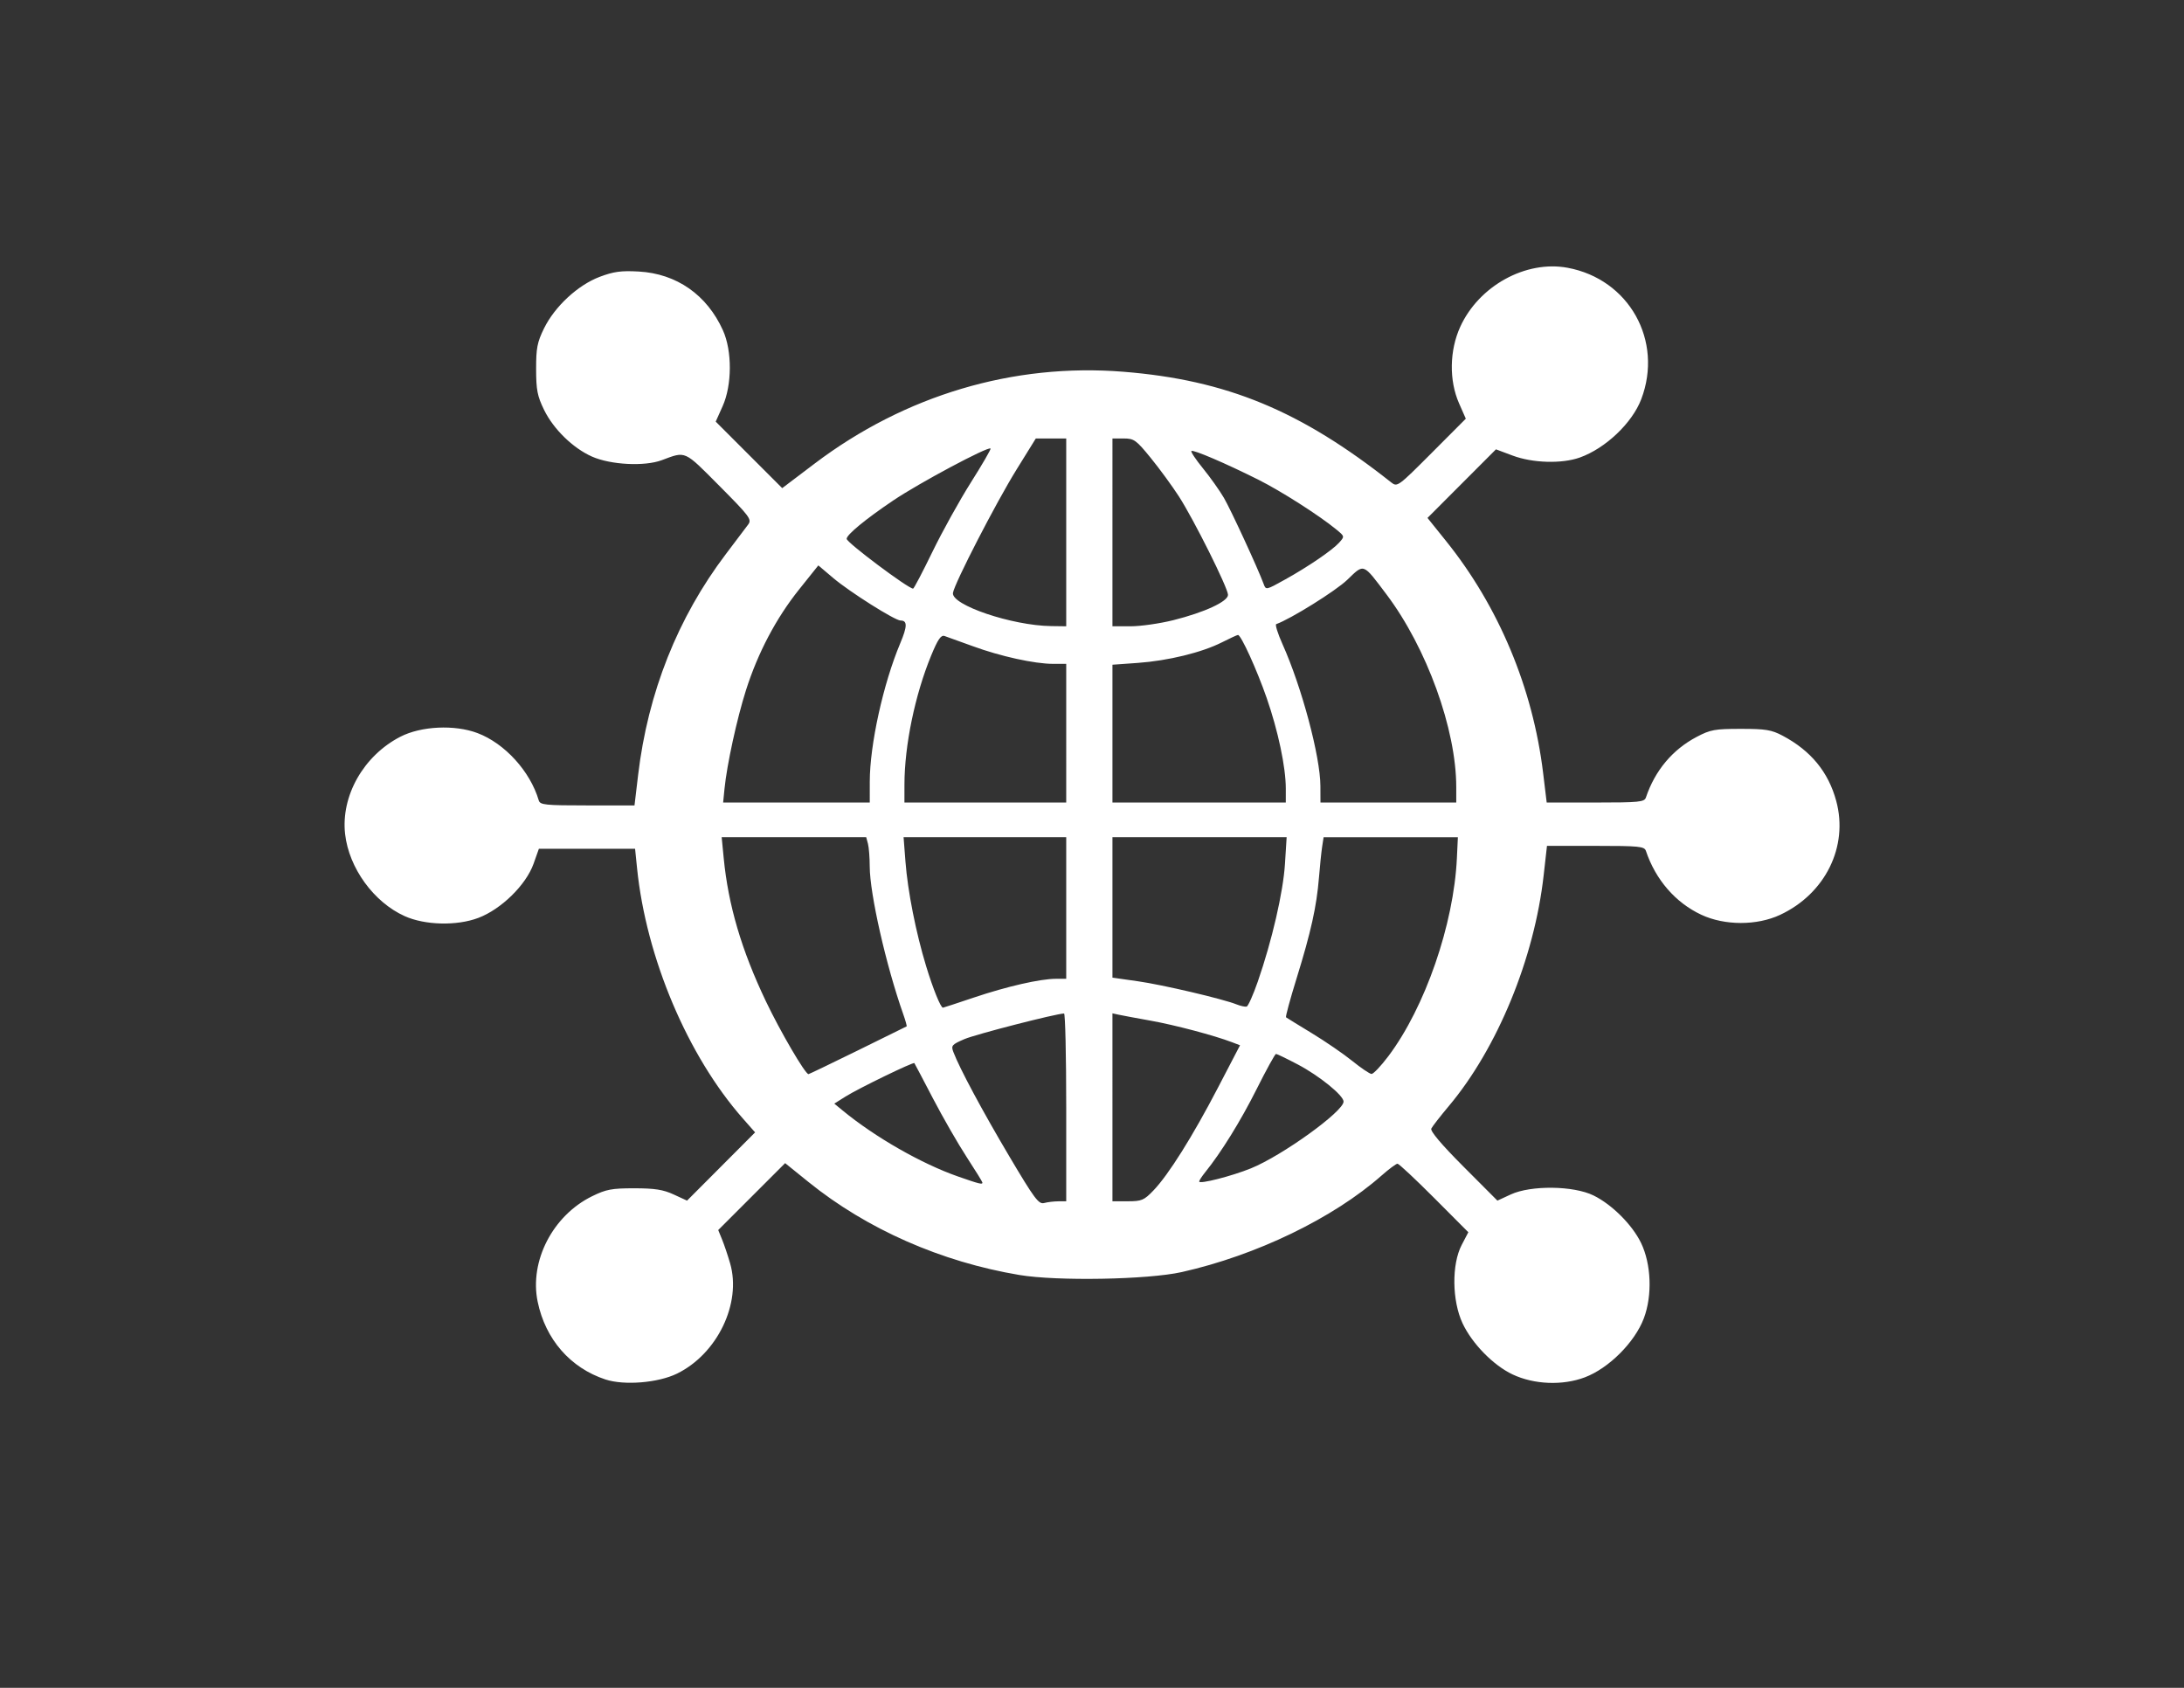 <?xml version="1.0" encoding="UTF-8" standalone="no"?>
<svg
   xmlns:dc="http://purl.org/dc/elements/1.1/"
   xmlns:cc="http://creativecommons.org/ns#"
   xmlns:rdf="http://www.w3.org/1999/02/22-rdf-syntax-ns#"
   xmlns:svg="http://www.w3.org/2000/svg"
   xmlns="http://www.w3.org/2000/svg"
   viewBox="0 0 1056 816"
   height="816"
   width="1056"
   xml:space="preserve"
   id="svg64"
   version="1.1"><rect x="0" y="0" width="1056" height="816" fill="#333333" stroke="none"/><defs
     id="defs68"><clipPath
       id="clipPath80"
       clipPathUnits="userSpaceOnUse"><path
         id="path78"
         d="M 0,612 H 792 V 0 H 0 Z" /></clipPath><clipPath
       id="clipPath88"
       clipPathUnits="userSpaceOnUse"><path
         id="path86"
         d="M 0,446.621 H 792 V 101.622 H 0 Z" /></clipPath></defs><g
     transform="matrix(1.333,0,0,-1.333,0,816)"
     id="g72"><path
       id="path142"
       d="m 219.602,111.845 c -12.729,4.191 -21.763,14.558 -24.58,28.208 -3.037,14.718 5.483,31.239 19.716,38.229 5.134,2.521 7.153,2.903 15.344,2.898 7.408,-0.004 10.472,-0.485 14.28,-2.242 l 4.848,-2.236 12.343,12.376 12.343,12.376 -4.459,5.061 c -20.016,22.718 -35.06,58.304 -38.357,90.731 l -0.719,7.074 h -17.447 -17.447 l -1.931,-5.437 c -2.729,-7.685 -11.736,-16.51 -20.052,-19.646 -7.802,-2.943 -19.369,-2.659 -26.715,0.657 -11.215,5.062 -20.196,17.439 -21.592,29.756 -1.569,13.846 6.693,28.41 20.02,35.289 7.523,3.883 19.701,4.468 27.982,1.344 9.907,-3.737 19.129,-13.859 22.237,-24.41 0.486,-1.65 2.259,-1.834 17.637,-1.834 h 17.097 l 1.31,11.03 c 3.547,29.867 14.376,57.114 31.861,80.168 3.62,4.773 7.25,9.581 8.066,10.684 1.372,1.853 0.577,2.919 -10.479,14.04 -12.901,12.977 -12.033,12.591 -20.872,9.29 -6.253,-2.335 -18.564,-1.694 -25.335,1.318 -6.874,3.059 -13.934,9.938 -17.332,16.889 -2.46,5.032 -2.893,7.242 -2.905,14.821 -0.012,7.617 0.404,9.759 2.873,14.786 3.903,7.947 12.285,15.704 20.194,18.687 5.06,1.909 7.774,2.278 14.147,1.922 13.737,-0.766 24.741,-8.448 30.554,-21.332 3.37,-7.468 3.317,-19.854 -0.116,-27.514 l -2.506,-5.591 12.061,-12.061 12.061,-12.061 11.728,8.879 c 32.773,24.812 72.153,36.529 112.026,33.332 37.41,-3 64.218,-14.074 97.139,-40.127 2.206,-1.746 2.496,-1.535 14.659,10.66 l 12.408,12.441 -2.46,5.583 c -3.644,8.273 -3.478,19.134 0.425,27.713 6.765,14.872 23.784,24.244 38.938,21.443 22.296,-4.122 34.811,-26.449 26.727,-47.682 -3.289,-8.638 -12.979,-17.83 -22.291,-21.144 -6.521,-2.321 -17.07,-2.017 -24.334,0.7 l -6.07,2.271 -12.418,-12.438 -12.418,-12.438 6.739,-8.384 c 19.102,-23.765 31.469,-53.316 35.202,-84.118 l 1.299,-10.721 h 17.686 c 15.91,0 17.748,0.184 18.303,1.834 3.291,9.777 9.636,17.351 18.406,21.97 4.987,2.627 6.58,2.917 16.017,2.918 9.03,7e-4 11.132,-0.345 15.195,-2.5 10.216,-5.418 16.575,-13.163 19.411,-23.643 4.478,-16.542 -3.927,-33.615 -20.334,-41.306 -8.431,-3.952 -20.146,-3.937 -28.626,0.037 -9.36,4.386 -16.546,12.671 -20.07,23.138 -0.555,1.649 -2.391,1.834 -18.253,1.834 h -17.636 l -1.211,-10.741 c -3.392,-30.089 -16.759,-62.611 -34.35,-83.574 -3.144,-3.746 -6.023,-7.445 -6.398,-8.218 -0.439,-0.906 3.705,-5.805 11.649,-13.769 l 12.33,-12.362 4.848,2.241 c 7.316,3.382 22.748,3.196 29.999,-0.36 6.709,-3.291 14.072,-10.643 17.258,-17.234 3.707,-7.666 4.129,-19.051 1.013,-27.321 -3.279,-8.704 -12.71,-18.135 -21.415,-21.416 -8.073,-3.042 -18.414,-2.626 -26.199,1.056 -6.995,3.308 -14.687,11.169 -18.142,18.541 -3.839,8.191 -3.985,21.409 -0.314,28.428 l 2.407,4.603 -12.394,12.427 c -6.817,6.835 -12.801,12.427 -13.298,12.427 -0.497,0 -3.098,-1.934 -5.78,-4.297 -17.583,-15.492 -45.421,-28.939 -72.469,-35.006 -12.287,-2.756 -45.202,-3.348 -58.89,-1.059 -28.381,4.746 -55.327,16.623 -76.507,33.722 l -8.479,6.846 -12.135,-12.135 -12.135,-12.135 1.403,-3.425 c 0.772,-1.884 2.086,-5.783 2.919,-8.665 4.193,-14.492 -4.644,-32.822 -19.274,-39.981 -6.855,-3.354 -19.158,-4.355 -25.968,-2.113 z m 164.265,64.61 2.882,0.014 v 34.058 c 0,18.732 -0.354,34.053 -0.786,34.046 -2.904,-0.046 -32.111,-7.554 -36.144,-9.292 -4.575,-1.971 -4.891,-2.341 -4,-4.685 2.265,-5.959 10.47,-21.262 20.22,-37.714 9.209,-15.54 10.725,-17.574 12.702,-17.043 1.235,0.331 3.541,0.609 5.126,0.617 z m 34.528,3.944 c 5.459,5.68 14.166,19.548 23.371,37.226 l 8.03,15.421 -2.967,1.132 c -6.415,2.447 -20.713,6.231 -29.429,7.789 -5.042,0.901 -10.229,1.869 -11.526,2.149 l -2.358,0.511 V 210.547 176.469 h 5.551 c 5.044,0 5.896,0.359 9.328,3.93 z m -62.037,2.846 c 0,0.268 -2.576,4.44 -5.724,9.27 -3.148,4.83 -8.649,14.396 -12.223,21.257 -3.574,6.861 -6.61,12.624 -6.745,12.806 -0.368,0.494 -20.274,-9.172 -24.97,-12.126 l -4.076,-2.564 3.028,-2.493 c 11.726,-9.654 28.609,-19.313 41.829,-23.929 7.778,-2.716 8.881,-2.992 8.881,-2.221 z m 97.407,5.173 c 11.341,4.608 33.586,20.64 33.586,24.206 0,2.232 -8.815,9.372 -16.659,13.494 -3.975,2.089 -7.508,3.798 -7.851,3.798 -0.344,0 -3.513,-5.763 -7.044,-12.806 -5.785,-11.54 -12.865,-22.973 -18.678,-30.16 -1.165,-1.441 -2.129,-2.932 -2.142,-3.313 -0.036,-1.072 11.789,1.938 18.788,4.782 z m -142.645,42.742 c 9.607,4.72 17.59,8.655 17.74,8.744 0.15,0.09 -0.399,2.069 -1.221,4.399 -6.252,17.721 -12.141,43.659 -12.165,53.582 -0.008,3.25 -0.299,6.971 -0.646,8.268 l -0.632,2.358 h -26.212 -26.212 l 0.739,-7.598 c 1.66,-17.065 6.443,-33.31 15.262,-51.831 5.254,-11.034 14.296,-26.503 15.493,-26.503 0.213,0 8.248,3.862 17.855,8.581 z m 192.505,-2.032 c 13.293,17.68 23.704,47.775 24.831,71.784 l 0.357,7.598 h -24.352 -24.351 l -0.523,-3.406 c -0.288,-1.873 -0.812,-6.943 -1.164,-11.265 -0.854,-10.475 -2.905,-19.718 -8.081,-36.414 -2.367,-7.636 -4.106,-14.04 -3.865,-14.23 0.241,-0.191 4.447,-2.781 9.346,-5.755 4.899,-2.975 11.501,-7.503 14.671,-10.063 3.17,-2.56 6.313,-4.687 6.985,-4.726 0.672,-0.039 3.437,2.876 6.146,6.478 z m -150.41,21.221 c 12.027,4.05 24.115,6.811 29.821,6.811 h 3.712 V 282.835 308.51 h -29.497 -29.497 l 0.676,-8.793 c 0.834,-10.848 3.785,-25.78 7.513,-38.012 2.508,-8.229 5.262,-15.024 6.088,-15.024 0.16,0 5.193,1.651 11.183,3.668 z m 103.035,5.832 c 5.127,14.768 9.2,32.41 9.841,42.635 L 466.701,308.51 h -31.592 -31.592 v -25.465 -25.465 l 9.17,-1.303 c 9.037,-1.285 30.784,-6.382 35.892,-8.414 1.441,-0.573 3.066,-0.924 3.612,-0.781 0.546,0.143 2.373,4.238 4.061,9.099 z m -140.759,72.501 c 0.006,13.364 4.884,35.507 11.048,50.152 2.605,6.189 2.632,8.27 0.109,8.27 -2.034,0 -18.457,10.369 -24.417,15.416 l -5.397,4.571 -6.94,-8.674 c -8.364,-10.454 -14.985,-23 -19.308,-36.59 -3.297,-10.362 -6.912,-26.963 -7.789,-35.766 l -0.496,-4.978 h 26.594 26.594 l 0.003,7.598 z m 71.257,17.553 v 25.151 h -4.76 c -6.713,0 -19.125,2.73 -29.142,6.409 -4.697,1.725 -9.305,3.386 -10.24,3.691 -1.305,0.425 -2.434,-1.231 -4.862,-7.131 -5.859,-14.24 -9.662,-32.605 -9.675,-46.721 l -0.006,-6.55 h 29.342 29.342 z m 79.644,-20.027 c 0,7.7 -2.794,20.914 -6.94,32.827 -3.589,10.31 -9.292,22.83 -10.401,22.83 -0.299,0 -2.931,-1.21 -5.849,-2.688 -7.245,-3.671 -19.512,-6.667 -30.517,-7.451 l -9.17,-0.654 v -24.994 -24.994 h 31.438 31.438 z m 61.829,0.502 c 0,20.939 -10.699,50.478 -25.302,69.859 -8.659,11.491 -8.036,11.26 -14.231,5.289 -4.139,-3.989 -20.542,-14.219 -25.765,-16.067 -0.468,-0.165 0.565,-3.456 2.295,-7.311 6.961,-15.515 13.687,-40.685 13.727,-51.37 l 0.023,-6.026 h 24.627 24.627 z m -141.473,92.356 v 34.058 h -5.516 -5.516 l -6.986,-11.265 c -7.414,-11.955 -22.553,-41.319 -23.068,-44.744 -0.66,-4.383 21.401,-11.843 35.585,-12.034 l 5.502,-0.074 z m 38.836,-31.844 c 11.342,2.84 19.848,6.777 19.848,9.187 0,2.48 -12.42,27.361 -17.848,35.756 -2.422,3.746 -6.996,9.995 -10.164,13.885 -5.318,6.532 -6.072,7.074 -9.832,7.074 h -4.073 V 419.068 385.01 h 6.612 c 3.637,0 10.592,0.997 15.457,2.215 z m -87.373,24.783 c 3.565,7.341 9.857,18.688 13.984,25.214 4.126,6.526 7.325,12.043 7.109,12.26 -0.867,0.867 -25.907,-12.498 -35.337,-18.861 -10.065,-6.791 -16.863,-12.393 -16.863,-13.895 5e-5,-1.33 22.294,-18.034 24.103,-18.058 0.288,-0.005 3.44,6 7.005,13.341 z M 466.147,401.973 c 8.334,4.631 17.146,10.641 19.582,13.354 2.042,2.274 2.041,2.281 -1.048,4.822 -6.142,5.053 -20.034,13.92 -28.244,18.029 -11.927,5.969 -23.681,11.004 -24.283,10.402 -0.283,-0.283 1.614,-3.126 4.215,-6.319 2.601,-3.193 6.012,-7.995 7.58,-10.672 2.454,-4.187 12.377,-25.678 14.371,-31.122 0.872,-2.382 0.808,-2.395 7.827,1.506 z"
       style="fill:#FFFFFF;stroke:none;stroke-width:1.048" /></g></svg>
